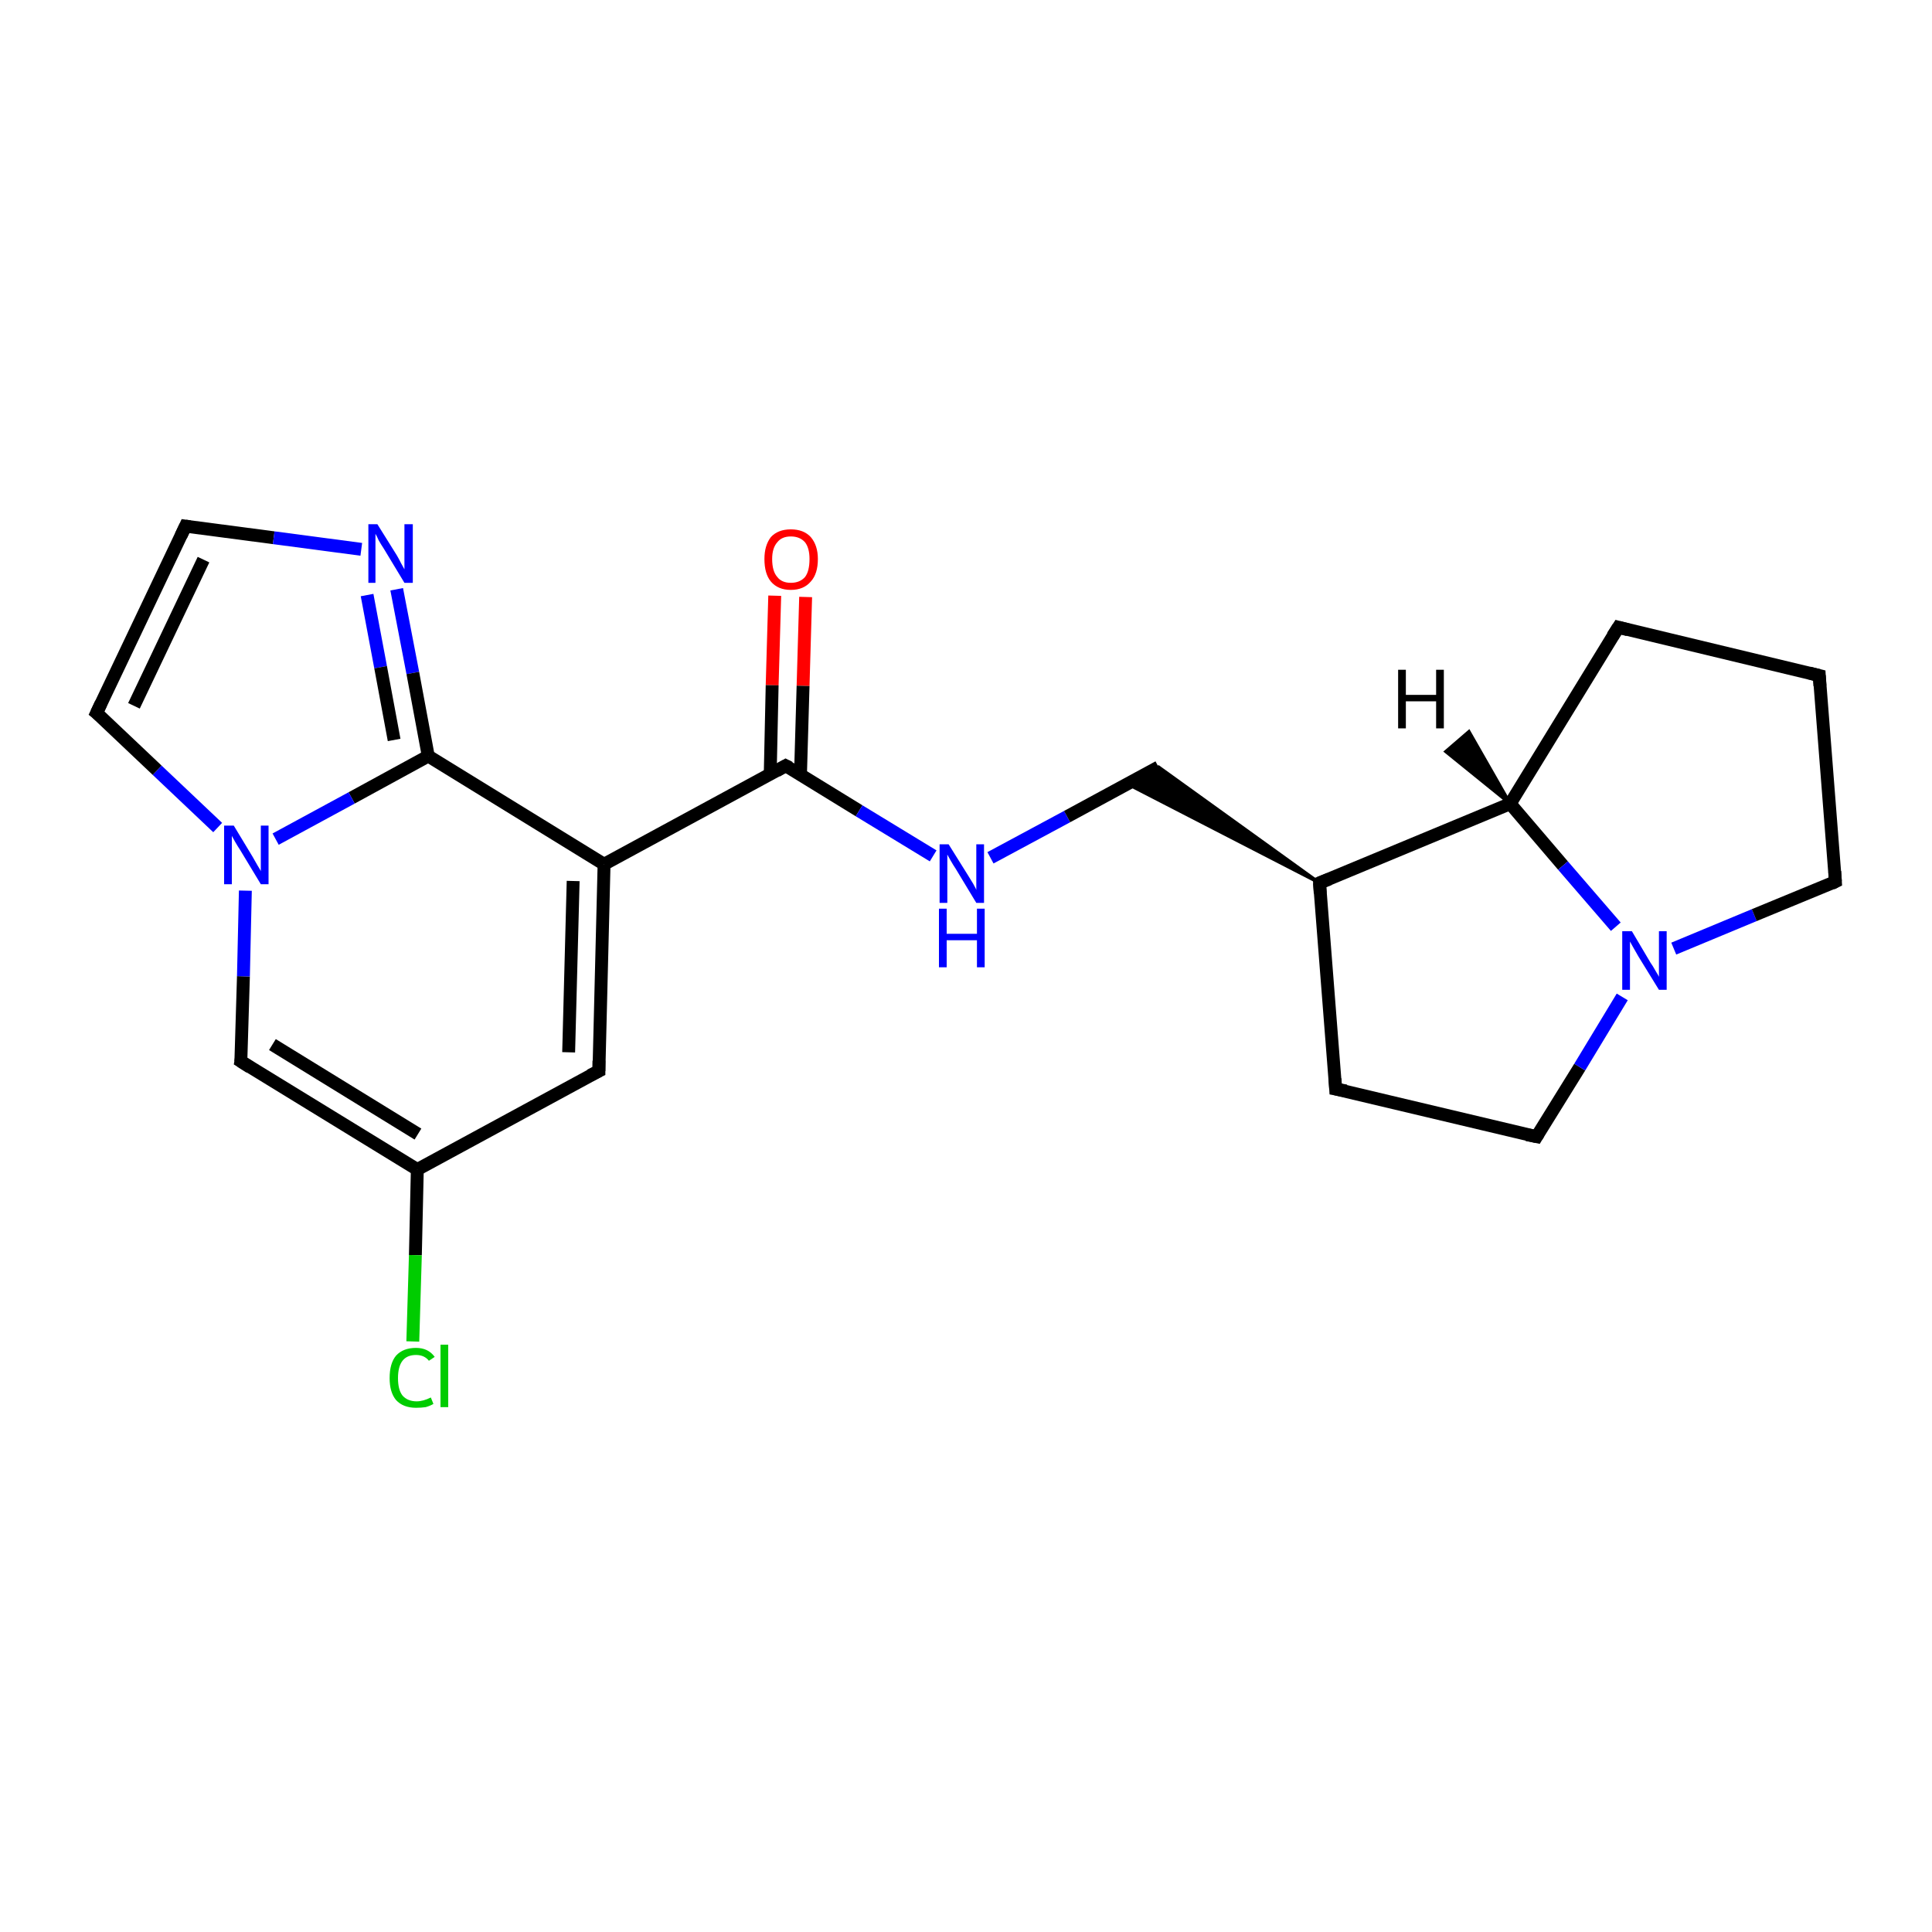 <?xml version='1.0' encoding='iso-8859-1'?>
<svg version='1.1' baseProfile='full'
              xmlns='http://www.w3.org/2000/svg'
                      xmlns:rdkit='http://www.rdkit.org/xml'
                      xmlns:xlink='http://www.w3.org/1999/xlink'
                  xml:space='preserve'
width='300px' height='300px' viewBox='0 0 300 300'>
<!-- END OF HEADER -->
<rect style='opacity:1.0;fill:#FFFFFF;stroke:none' width='300.0' height='300.0' x='0.0' y='0.0'> </rect>
<path class='bond-0 atom-0 atom-1' d='M 125.1,92.7 L 124.7,106.5' style='fill:none;fill-rule:evenodd;stroke:#FF0000;stroke-width:2.0px;stroke-linecap:butt;stroke-linejoin:miter;stroke-opacity:1' />
<path class='bond-0 atom-0 atom-1' d='M 124.7,106.5 L 124.3,120.3' style='fill:none;fill-rule:evenodd;stroke:#000000;stroke-width:2.0px;stroke-linecap:butt;stroke-linejoin:miter;stroke-opacity:1' />
<path class='bond-0 atom-0 atom-1' d='M 120.3,92.5 L 119.9,106.4' style='fill:none;fill-rule:evenodd;stroke:#FF0000;stroke-width:2.0px;stroke-linecap:butt;stroke-linejoin:miter;stroke-opacity:1' />
<path class='bond-0 atom-0 atom-1' d='M 119.9,106.4 L 119.6,120.2' style='fill:none;fill-rule:evenodd;stroke:#000000;stroke-width:2.0px;stroke-linecap:butt;stroke-linejoin:miter;stroke-opacity:1' />
<path class='bond-1 atom-1 atom-2' d='M 122.0,118.9 L 133.4,125.9' style='fill:none;fill-rule:evenodd;stroke:#000000;stroke-width:2.0px;stroke-linecap:butt;stroke-linejoin:miter;stroke-opacity:1' />
<path class='bond-1 atom-1 atom-2' d='M 133.4,125.9 L 144.9,132.9' style='fill:none;fill-rule:evenodd;stroke:#0000FF;stroke-width:2.0px;stroke-linecap:butt;stroke-linejoin:miter;stroke-opacity:1' />
<path class='bond-2 atom-2 atom-3' d='M 153.8,133.2 L 165.7,126.8' style='fill:none;fill-rule:evenodd;stroke:#0000FF;stroke-width:2.0px;stroke-linecap:butt;stroke-linejoin:miter;stroke-opacity:1' />
<path class='bond-2 atom-2 atom-3' d='M 165.7,126.8 L 179.9,119.1' style='fill:none;fill-rule:evenodd;stroke:#000000;stroke-width:2.0px;stroke-linecap:butt;stroke-linejoin:miter;stroke-opacity:1' />
<path class='bond-3 atom-4 atom-3' d='M 204.9,137.1 L 175.0,121.7 L 179.9,119.1 Z' style='fill:#000000;fill-rule:evenodd;fill-opacity:1;stroke:#000000;stroke-width:0.5px;stroke-linecap:butt;stroke-linejoin:miter;stroke-miterlimit:10;stroke-opacity:1;' />
<path class='bond-4 atom-4 atom-5' d='M 204.9,137.1 L 207.4,169.1' style='fill:none;fill-rule:evenodd;stroke:#000000;stroke-width:2.0px;stroke-linecap:butt;stroke-linejoin:miter;stroke-opacity:1' />
<path class='bond-5 atom-5 atom-6' d='M 207.4,169.1 L 238.6,176.5' style='fill:none;fill-rule:evenodd;stroke:#000000;stroke-width:2.0px;stroke-linecap:butt;stroke-linejoin:miter;stroke-opacity:1' />
<path class='bond-6 atom-6 atom-7' d='M 238.6,176.5 L 245.3,165.7' style='fill:none;fill-rule:evenodd;stroke:#000000;stroke-width:2.0px;stroke-linecap:butt;stroke-linejoin:miter;stroke-opacity:1' />
<path class='bond-6 atom-6 atom-7' d='M 245.3,165.7 L 251.9,154.8' style='fill:none;fill-rule:evenodd;stroke:#0000FF;stroke-width:2.0px;stroke-linecap:butt;stroke-linejoin:miter;stroke-opacity:1' />
<path class='bond-7 atom-7 atom-8' d='M 259.9,147.3 L 272.4,142.1' style='fill:none;fill-rule:evenodd;stroke:#0000FF;stroke-width:2.0px;stroke-linecap:butt;stroke-linejoin:miter;stroke-opacity:1' />
<path class='bond-7 atom-7 atom-8' d='M 272.4,142.1 L 285.0,136.9' style='fill:none;fill-rule:evenodd;stroke:#000000;stroke-width:2.0px;stroke-linecap:butt;stroke-linejoin:miter;stroke-opacity:1' />
<path class='bond-8 atom-8 atom-9' d='M 285.0,136.9 L 282.5,104.9' style='fill:none;fill-rule:evenodd;stroke:#000000;stroke-width:2.0px;stroke-linecap:butt;stroke-linejoin:miter;stroke-opacity:1' />
<path class='bond-9 atom-9 atom-10' d='M 282.5,104.9 L 251.3,97.4' style='fill:none;fill-rule:evenodd;stroke:#000000;stroke-width:2.0px;stroke-linecap:butt;stroke-linejoin:miter;stroke-opacity:1' />
<path class='bond-10 atom-10 atom-11' d='M 251.3,97.4 L 234.5,124.8' style='fill:none;fill-rule:evenodd;stroke:#000000;stroke-width:2.0px;stroke-linecap:butt;stroke-linejoin:miter;stroke-opacity:1' />
<path class='bond-11 atom-1 atom-12' d='M 122.0,118.9 L 93.8,134.2' style='fill:none;fill-rule:evenodd;stroke:#000000;stroke-width:2.0px;stroke-linecap:butt;stroke-linejoin:miter;stroke-opacity:1' />
<path class='bond-12 atom-12 atom-13' d='M 93.8,134.2 L 93.0,166.3' style='fill:none;fill-rule:evenodd;stroke:#000000;stroke-width:2.0px;stroke-linecap:butt;stroke-linejoin:miter;stroke-opacity:1' />
<path class='bond-12 atom-12 atom-13' d='M 89.0,136.8 L 88.3,163.4' style='fill:none;fill-rule:evenodd;stroke:#000000;stroke-width:2.0px;stroke-linecap:butt;stroke-linejoin:miter;stroke-opacity:1' />
<path class='bond-13 atom-13 atom-14' d='M 93.0,166.3 L 64.8,181.6' style='fill:none;fill-rule:evenodd;stroke:#000000;stroke-width:2.0px;stroke-linecap:butt;stroke-linejoin:miter;stroke-opacity:1' />
<path class='bond-14 atom-14 atom-15' d='M 64.8,181.6 L 64.5,194.9' style='fill:none;fill-rule:evenodd;stroke:#000000;stroke-width:2.0px;stroke-linecap:butt;stroke-linejoin:miter;stroke-opacity:1' />
<path class='bond-14 atom-14 atom-15' d='M 64.5,194.9 L 64.1,208.3' style='fill:none;fill-rule:evenodd;stroke:#00CC00;stroke-width:2.0px;stroke-linecap:butt;stroke-linejoin:miter;stroke-opacity:1' />
<path class='bond-15 atom-14 atom-16' d='M 64.8,181.6 L 37.4,164.8' style='fill:none;fill-rule:evenodd;stroke:#000000;stroke-width:2.0px;stroke-linecap:butt;stroke-linejoin:miter;stroke-opacity:1' />
<path class='bond-15 atom-14 atom-16' d='M 64.9,176.1 L 42.3,162.2' style='fill:none;fill-rule:evenodd;stroke:#000000;stroke-width:2.0px;stroke-linecap:butt;stroke-linejoin:miter;stroke-opacity:1' />
<path class='bond-16 atom-16 atom-17' d='M 37.4,164.8 L 37.8,151.6' style='fill:none;fill-rule:evenodd;stroke:#000000;stroke-width:2.0px;stroke-linecap:butt;stroke-linejoin:miter;stroke-opacity:1' />
<path class='bond-16 atom-16 atom-17' d='M 37.8,151.6 L 38.1,138.3' style='fill:none;fill-rule:evenodd;stroke:#0000FF;stroke-width:2.0px;stroke-linecap:butt;stroke-linejoin:miter;stroke-opacity:1' />
<path class='bond-17 atom-17 atom-18' d='M 33.8,128.5 L 24.4,119.6' style='fill:none;fill-rule:evenodd;stroke:#0000FF;stroke-width:2.0px;stroke-linecap:butt;stroke-linejoin:miter;stroke-opacity:1' />
<path class='bond-17 atom-17 atom-18' d='M 24.4,119.6 L 15.0,110.7' style='fill:none;fill-rule:evenodd;stroke:#000000;stroke-width:2.0px;stroke-linecap:butt;stroke-linejoin:miter;stroke-opacity:1' />
<path class='bond-18 atom-18 atom-19' d='M 15.0,110.7 L 28.8,81.7' style='fill:none;fill-rule:evenodd;stroke:#000000;stroke-width:2.0px;stroke-linecap:butt;stroke-linejoin:miter;stroke-opacity:1' />
<path class='bond-18 atom-18 atom-19' d='M 20.8,109.6 L 31.6,86.9' style='fill:none;fill-rule:evenodd;stroke:#000000;stroke-width:2.0px;stroke-linecap:butt;stroke-linejoin:miter;stroke-opacity:1' />
<path class='bond-19 atom-19 atom-20' d='M 28.8,81.7 L 42.5,83.5' style='fill:none;fill-rule:evenodd;stroke:#000000;stroke-width:2.0px;stroke-linecap:butt;stroke-linejoin:miter;stroke-opacity:1' />
<path class='bond-19 atom-19 atom-20' d='M 42.5,83.5 L 56.1,85.3' style='fill:none;fill-rule:evenodd;stroke:#0000FF;stroke-width:2.0px;stroke-linecap:butt;stroke-linejoin:miter;stroke-opacity:1' />
<path class='bond-20 atom-20 atom-21' d='M 61.6,91.5 L 64.1,104.5' style='fill:none;fill-rule:evenodd;stroke:#0000FF;stroke-width:2.0px;stroke-linecap:butt;stroke-linejoin:miter;stroke-opacity:1' />
<path class='bond-20 atom-20 atom-21' d='M 64.1,104.5 L 66.5,117.4' style='fill:none;fill-rule:evenodd;stroke:#000000;stroke-width:2.0px;stroke-linecap:butt;stroke-linejoin:miter;stroke-opacity:1' />
<path class='bond-20 atom-20 atom-21' d='M 57.0,92.4 L 59.1,103.6' style='fill:none;fill-rule:evenodd;stroke:#0000FF;stroke-width:2.0px;stroke-linecap:butt;stroke-linejoin:miter;stroke-opacity:1' />
<path class='bond-20 atom-20 atom-21' d='M 59.1,103.6 L 61.2,114.9' style='fill:none;fill-rule:evenodd;stroke:#000000;stroke-width:2.0px;stroke-linecap:butt;stroke-linejoin:miter;stroke-opacity:1' />
<path class='bond-21 atom-11 atom-4' d='M 234.5,124.8 L 204.9,137.1' style='fill:none;fill-rule:evenodd;stroke:#000000;stroke-width:2.0px;stroke-linecap:butt;stroke-linejoin:miter;stroke-opacity:1' />
<path class='bond-22 atom-21 atom-12' d='M 66.5,117.4 L 93.8,134.2' style='fill:none;fill-rule:evenodd;stroke:#000000;stroke-width:2.0px;stroke-linecap:butt;stroke-linejoin:miter;stroke-opacity:1' />
<path class='bond-23 atom-11 atom-7' d='M 234.5,124.8 L 242.7,134.4' style='fill:none;fill-rule:evenodd;stroke:#000000;stroke-width:2.0px;stroke-linecap:butt;stroke-linejoin:miter;stroke-opacity:1' />
<path class='bond-23 atom-11 atom-7' d='M 242.7,134.4 L 250.9,143.9' style='fill:none;fill-rule:evenodd;stroke:#0000FF;stroke-width:2.0px;stroke-linecap:butt;stroke-linejoin:miter;stroke-opacity:1' />
<path class='bond-24 atom-21 atom-17' d='M 66.5,117.4 L 54.6,123.9' style='fill:none;fill-rule:evenodd;stroke:#000000;stroke-width:2.0px;stroke-linecap:butt;stroke-linejoin:miter;stroke-opacity:1' />
<path class='bond-24 atom-21 atom-17' d='M 54.6,123.9 L 42.8,130.3' style='fill:none;fill-rule:evenodd;stroke:#0000FF;stroke-width:2.0px;stroke-linecap:butt;stroke-linejoin:miter;stroke-opacity:1' />
<path class='bond-25 atom-11 atom-22' d='M 234.5,124.8 L 224.5,116.7 L 228.1,113.6 Z' style='fill:#000000;fill-rule:evenodd;fill-opacity:1;stroke:#000000;stroke-width:0.5px;stroke-linecap:butt;stroke-linejoin:miter;stroke-miterlimit:10;stroke-opacity:1;' />
<path d='M 122.6,119.2 L 122.0,118.9 L 120.6,119.7' style='fill:none;stroke:#000000;stroke-width:2.0px;stroke-linecap:butt;stroke-linejoin:miter;stroke-miterlimit:10;stroke-opacity:1;' />
<path d='M 205.0,138.7 L 204.9,137.1 L 206.4,136.5' style='fill:none;stroke:#000000;stroke-width:2.0px;stroke-linecap:butt;stroke-linejoin:miter;stroke-miterlimit:10;stroke-opacity:1;' />
<path d='M 207.3,167.5 L 207.4,169.1 L 209.0,169.4' style='fill:none;stroke:#000000;stroke-width:2.0px;stroke-linecap:butt;stroke-linejoin:miter;stroke-miterlimit:10;stroke-opacity:1;' />
<path d='M 237.1,176.2 L 238.6,176.5 L 238.9,176.0' style='fill:none;stroke:#000000;stroke-width:2.0px;stroke-linecap:butt;stroke-linejoin:miter;stroke-miterlimit:10;stroke-opacity:1;' />
<path d='M 284.4,137.2 L 285.0,136.9 L 284.9,135.3' style='fill:none;stroke:#000000;stroke-width:2.0px;stroke-linecap:butt;stroke-linejoin:miter;stroke-miterlimit:10;stroke-opacity:1;' />
<path d='M 282.6,106.5 L 282.5,104.9 L 280.9,104.5' style='fill:none;stroke:#000000;stroke-width:2.0px;stroke-linecap:butt;stroke-linejoin:miter;stroke-miterlimit:10;stroke-opacity:1;' />
<path d='M 252.8,97.8 L 251.3,97.4 L 250.4,98.8' style='fill:none;stroke:#000000;stroke-width:2.0px;stroke-linecap:butt;stroke-linejoin:miter;stroke-miterlimit:10;stroke-opacity:1;' />
<path d='M 93.0,164.7 L 93.0,166.3 L 91.6,167.0' style='fill:none;stroke:#000000;stroke-width:2.0px;stroke-linecap:butt;stroke-linejoin:miter;stroke-miterlimit:10;stroke-opacity:1;' />
<path d='M 38.8,165.7 L 37.4,164.8 L 37.5,164.2' style='fill:none;stroke:#000000;stroke-width:2.0px;stroke-linecap:butt;stroke-linejoin:miter;stroke-miterlimit:10;stroke-opacity:1;' />
<path d='M 15.5,111.1 L 15.0,110.7 L 15.7,109.2' style='fill:none;stroke:#000000;stroke-width:2.0px;stroke-linecap:butt;stroke-linejoin:miter;stroke-miterlimit:10;stroke-opacity:1;' />
<path d='M 28.1,83.2 L 28.8,81.7 L 29.5,81.8' style='fill:none;stroke:#000000;stroke-width:2.0px;stroke-linecap:butt;stroke-linejoin:miter;stroke-miterlimit:10;stroke-opacity:1;' />
<path class='atom-0' d='M 118.7 86.8
Q 118.7 84.7, 119.7 83.4
Q 120.8 82.2, 122.8 82.2
Q 124.8 82.2, 125.9 83.4
Q 127.0 84.7, 127.0 86.8
Q 127.0 89.1, 125.9 90.3
Q 124.8 91.6, 122.8 91.6
Q 120.8 91.6, 119.7 90.3
Q 118.7 89.1, 118.7 86.8
M 122.8 90.5
Q 124.2 90.5, 125.0 89.6
Q 125.7 88.7, 125.7 86.8
Q 125.7 85.1, 125.0 84.2
Q 124.2 83.3, 122.8 83.3
Q 121.4 83.3, 120.7 84.2
Q 119.9 85.1, 119.9 86.8
Q 119.9 88.7, 120.7 89.6
Q 121.4 90.5, 122.8 90.5
' fill='#FF0000'/>
<path class='atom-2' d='M 147.3 131.1
L 150.3 135.9
Q 150.6 136.4, 151.1 137.2
Q 151.6 138.1, 151.6 138.2
L 151.6 131.1
L 152.8 131.1
L 152.8 140.2
L 151.6 140.2
L 148.4 134.9
Q 148.0 134.3, 147.6 133.6
Q 147.2 132.9, 147.1 132.7
L 147.1 140.2
L 145.9 140.2
L 145.9 131.1
L 147.3 131.1
' fill='#0000FF'/>
<path class='atom-2' d='M 145.8 141.1
L 147.0 141.1
L 147.0 145.0
L 151.7 145.0
L 151.7 141.1
L 152.9 141.1
L 152.9 150.2
L 151.7 150.2
L 151.7 146.0
L 147.0 146.0
L 147.0 150.2
L 145.8 150.2
L 145.8 141.1
' fill='#0000FF'/>
<path class='atom-7' d='M 253.4 144.6
L 256.3 149.5
Q 256.6 149.9, 257.1 150.8
Q 257.6 151.6, 257.6 151.7
L 257.6 144.6
L 258.8 144.6
L 258.8 153.7
L 257.6 153.7
L 254.4 148.5
Q 254.0 147.8, 253.6 147.1
Q 253.2 146.4, 253.1 146.2
L 253.1 153.7
L 251.9 153.7
L 251.9 144.6
L 253.4 144.6
' fill='#0000FF'/>
<path class='atom-15' d='M 60.5 214.0
Q 60.5 211.7, 61.5 210.5
Q 62.6 209.3, 64.6 209.3
Q 66.5 209.3, 67.5 210.7
L 66.6 211.3
Q 65.9 210.4, 64.6 210.4
Q 63.2 210.4, 62.5 211.3
Q 61.8 212.2, 61.8 214.0
Q 61.8 215.8, 62.5 216.7
Q 63.3 217.6, 64.7 217.6
Q 65.7 217.6, 66.9 217.0
L 67.3 218.0
Q 66.8 218.3, 66.1 218.5
Q 65.4 218.6, 64.6 218.6
Q 62.6 218.6, 61.5 217.4
Q 60.5 216.2, 60.5 214.0
' fill='#00CC00'/>
<path class='atom-15' d='M 68.4 208.8
L 69.6 208.8
L 69.6 218.5
L 68.4 218.5
L 68.4 208.8
' fill='#00CC00'/>
<path class='atom-17' d='M 36.3 128.2
L 39.2 133.0
Q 39.5 133.5, 40.0 134.4
Q 40.5 135.2, 40.5 135.3
L 40.5 128.2
L 41.7 128.2
L 41.7 137.3
L 40.5 137.3
L 37.3 132.0
Q 36.9 131.4, 36.5 130.7
Q 36.1 130.0, 36.0 129.8
L 36.0 137.3
L 34.8 137.3
L 34.8 128.2
L 36.3 128.2
' fill='#0000FF'/>
<path class='atom-20' d='M 58.6 81.4
L 61.6 86.2
Q 61.9 86.7, 62.3 87.5
Q 62.8 88.4, 62.8 88.4
L 62.8 81.4
L 64.1 81.4
L 64.1 90.5
L 62.8 90.5
L 59.6 85.2
Q 59.2 84.6, 58.8 83.9
Q 58.5 83.2, 58.3 82.9
L 58.3 90.5
L 57.2 90.5
L 57.2 81.4
L 58.6 81.4
' fill='#0000FF'/>
<path class='atom-22' d='M 217.1 104.0
L 218.3 104.0
L 218.3 107.9
L 223.0 107.9
L 223.0 104.0
L 224.2 104.0
L 224.2 113.1
L 223.0 113.1
L 223.0 108.9
L 218.3 108.9
L 218.3 113.1
L 217.1 113.1
L 217.1 104.0
' fill='#000000'/>
</svg>
